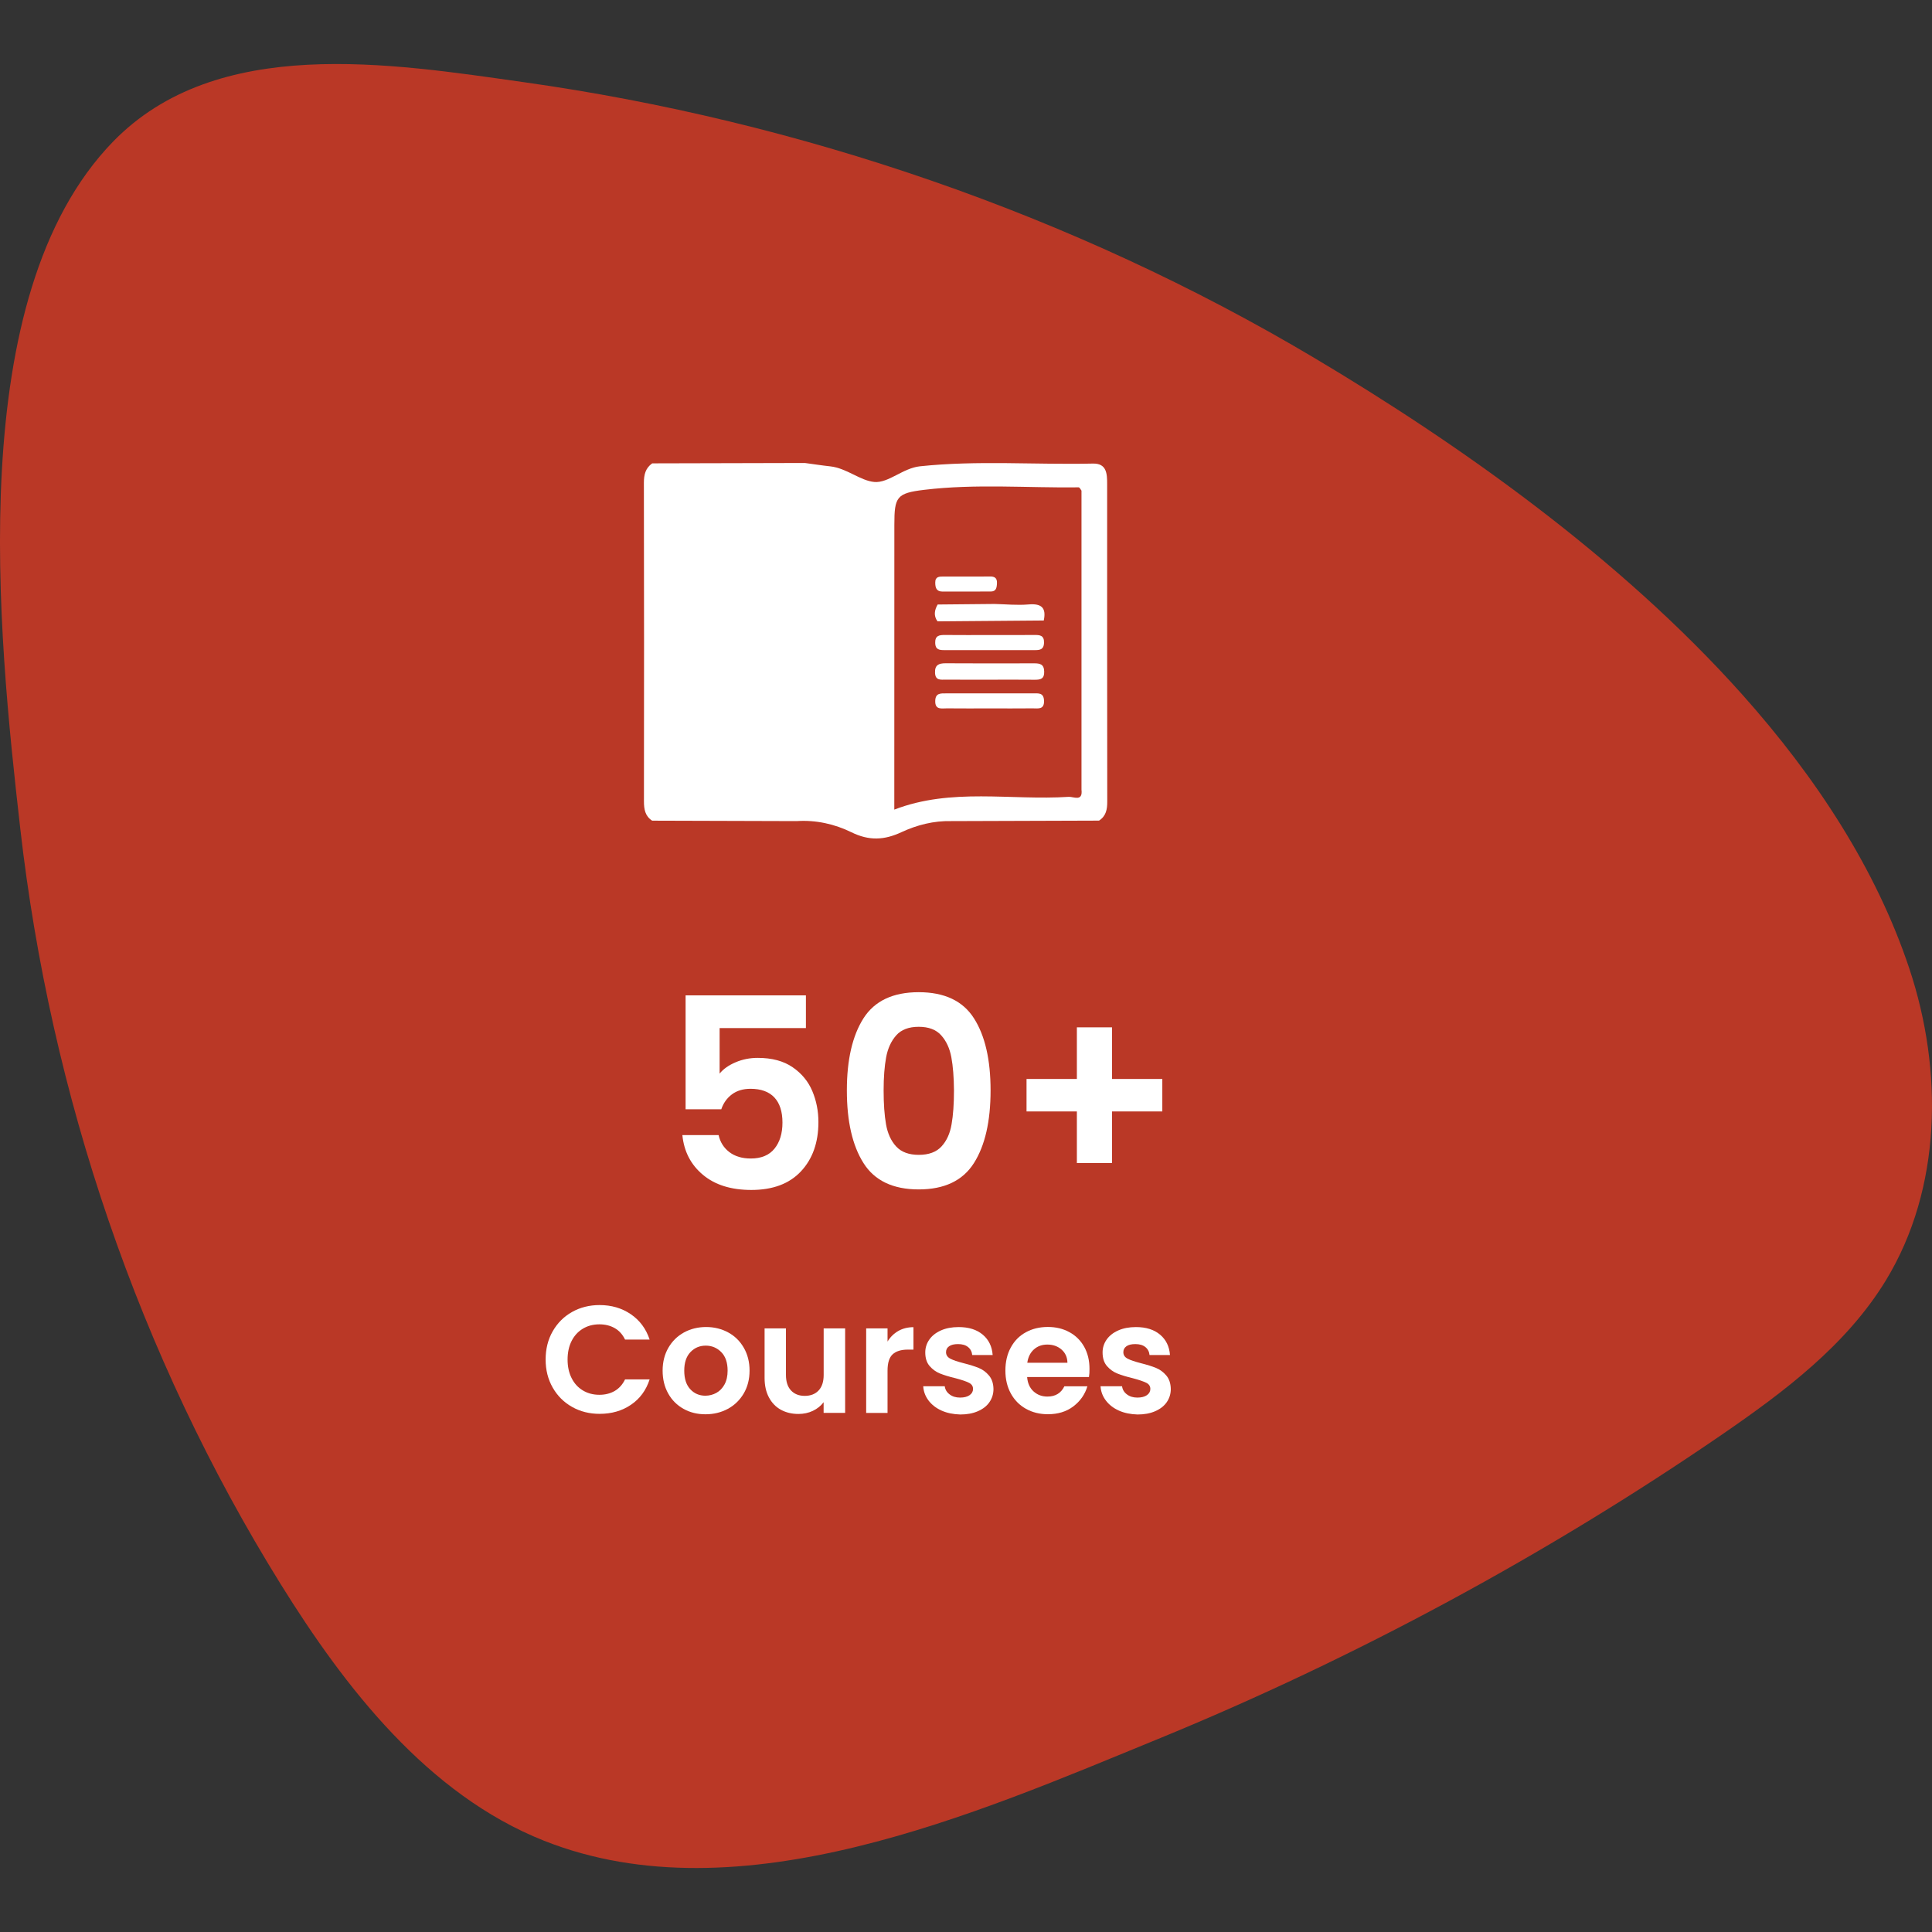 <?xml version="1.0" encoding="utf-8"?>
<!-- Generator: Adobe Illustrator 25.3.0, SVG Export Plug-In . SVG Version: 6.00 Build 0)  -->
<svg version="1.1" id="Layer_1" xmlns="http://www.w3.org/2000/svg" xmlns:xlink="http://www.w3.org/1999/xlink" x="0px" y="0px"
	 viewBox="0 0 360 360" style="enable-background:new 0 0 360 360;" xml:space="preserve">
<rect x="0" y="0" width="360" height="360" fill="#333333" stroke="none"/>
<style type="text/css">
	.st0{fill:#BA3826;}
	.st1{fill:#FFFFFF;}
</style>
<g>
	<g>
		<path class="st0" d="M324.59,129.36c13.84,15.49,25.02,32.6,31.19,51.13c6.33,19.02,6.05,40.96-4.37,58.08
			c-7.34,12.05-18.96,20.78-30.59,28.77c-32.26,22.14-68.21,41.61-105,56.68c-33.79,13.84-78.01,33.44-114.46,18.97
			c-21.71-8.62-37.12-28.6-49.06-47.81C25.86,252.64,9.42,204.06,3.77,154.33c-4.13-36.35-10.73-99.04,17.26-127.9
			c19.39-20,51.83-14.6,76.62-11.11c51.19,7.21,102.34,24.64,147.28,51.39C271.58,82.57,301.71,103.75,324.59,129.36z"/>
	</g>
	<g>
		<g>
			<path class="st1" d="M119.99,149.32c0,1.47,0.21,2.74,1.53,3.6c8.97,0.03,17.94,0.05,26.91,0.08c3.6-0.24,7.11,0.55,10.22,2.08
				c3.3,1.62,6.12,1.48,9.33-0.02c2.88-1.34,6.01-2.14,9.26-2.06c9.18-0.03,18.37-0.06,27.55-0.09c1.32-0.86,1.54-2.11,1.53-3.59
				c-0.03-19.71-0.02-39.42-0.02-59.12c0-1.92-0.07-3.88-2.66-3.82c-10.75,0.24-21.51-0.63-32.24,0.51
				c-3.16,0.34-5.84,3.14-8.47,2.92c-2.6-0.22-5.18-2.58-8.21-2.91c-1.58-0.17-3.16-0.42-4.74-0.63
				c-9.48,0.02-18.97,0.05-28.45,0.07c-1.26,0.89-1.55,2.12-1.55,3.61C120.02,109.73,120.02,129.53,119.99,149.32z M166.65,97.79
				c0-5.22,0.42-5.9,5.58-6.52c9.56-1.15,19.18-0.34,28.77-0.46c0.17,0,0.35,0.4,0.52,0.61c0,18.58,0,37.15,0,55.73
				c0.27,2.3-1.5,1.27-2.38,1.33c-10.82,0.7-21.85-1.73-32.5,2.38C166.65,132.99,166.65,115.39,166.65,97.79z"/>
		</g>
		<g>
			<path class="st1" d="M185.33,112.54c2.11,0.05,4.23,0.27,6.31,0.09c2.4-0.21,3.36,0.59,2.85,2.99c-6.6,0.05-13.2,0.11-19.8,0.16
				c-0.76-1.05-0.57-2.1,0.03-3.14C178.25,112.61,181.79,112.57,185.33,112.54z"/>
		</g>
		<g>
			<path class="st1" d="M176.18,123.59c5.51,0.04,11.03,0.02,16.54,0.01c1.07,0,1.82,0.17,1.85,1.53c0.04,1.37-0.67,1.54-1.76,1.53
				c-2.76-0.03-5.51-0.01-8.27-0.01c-2.76,0-5.51,0.01-8.27-0.01c-0.91-0.01-1.98,0.24-2.04-1.27
				C174.17,123.93,174.9,123.59,176.18,123.59z"/>
		</g>
		<g>
			<path class="st1" d="M192.88,121.14c-5.64,0-11.28,0-16.92,0c-0.9,0-1.67-0.08-1.7-1.32c-0.04-1.41,0.77-1.51,1.84-1.5
				c2.77,0.03,5.53,0.01,8.3,0.01c2.77,0,5.53,0.01,8.3-0.01c1.04-0.01,1.88,0.03,1.84,1.47
				C194.5,121.01,193.8,121.14,192.88,121.14z"/>
		</g>
		<g>
			<path class="st1" d="M176.26,129.2c5.42,0,10.85,0,16.27,0c0.94,0,1.93-0.17,2.01,1.32c0.08,1.78-1.14,1.46-2.14,1.47
				c-2.66,0.03-5.32,0.01-7.97,0.01c-2.66,0-5.32,0.02-7.97-0.01c-0.98-0.01-2.26,0.35-2.19-1.43
				C174.32,129.13,175.28,129.2,176.26,129.2z"/>
		</g>
		<g>
			<path class="st1" d="M184.6,110.22c-2.99,0.01-5.97,0-8.96,0.01c-1.16,0-1.37-0.71-1.37-1.69c0-1.13,0.76-1.1,1.52-1.11
				c1.39-0.01,2.77,0,4.16,0c1.49,0,2.99,0.02,4.48-0.01c0.9-0.02,1.39,0.27,1.34,1.27C185.73,109.52,185.62,110.22,184.6,110.22z"
				/>
		</g>
	</g>
	<g>
		<path class="st1" d="M150.16,191.57h-16.07v8.48c0.69-0.86,1.69-1.56,2.98-2.11c1.29-0.55,2.66-0.82,4.12-0.82
			c2.65,0,4.81,0.58,6.5,1.74c1.69,1.16,2.91,2.64,3.67,4.44c0.76,1.8,1.14,3.73,1.14,5.78c0,3.8-1.08,6.86-3.25,9.18
			c-2.17,2.32-5.25,3.47-9.25,3.47c-3.77,0-6.78-0.94-9.03-2.83c-2.25-1.88-3.52-4.35-3.82-7.39h6.75c0.3,1.32,0.97,2.38,2.01,3.17
			c1.04,0.79,2.37,1.19,3.99,1.19c1.95,0,3.42-0.61,4.41-1.83c0.99-1.22,1.49-2.84,1.49-4.86c0-2.05-0.5-3.61-1.51-4.69
			c-1.01-1.07-2.49-1.61-4.44-1.61c-1.39,0-2.55,0.35-3.47,1.04s-1.59,1.62-1.98,2.78h-6.65v-21.23h22.42V191.57z"/>
		<path class="st1" d="M160.9,189.74c2.07-3.24,5.5-4.86,10.29-4.86c4.79,0,8.23,1.62,10.29,4.86c2.07,3.24,3.1,7.72,3.1,13.44
			c0,5.75-1.03,10.27-3.1,13.54c-2.07,3.27-5.5,4.91-10.29,4.91c-4.79,0-8.23-1.64-10.29-4.91c-2.07-3.27-3.1-7.79-3.1-13.54
			C157.8,197.46,158.84,192.98,160.9,189.74z M177.27,197.01c-0.31-1.67-0.94-3.03-1.89-4.09c-0.94-1.06-2.34-1.59-4.19-1.59
			c-1.85,0-3.25,0.53-4.19,1.59c-0.94,1.06-1.57,2.42-1.88,4.09c-0.31,1.67-0.47,3.73-0.47,6.17c0,2.51,0.15,4.62,0.45,6.33
			c0.3,1.7,0.93,3.08,1.89,4.12c0.96,1.04,2.36,1.56,4.22,1.56c1.85,0,3.26-0.52,4.22-1.56c0.96-1.04,1.59-2.41,1.88-4.12
			c0.3-1.7,0.45-3.81,0.45-6.33C177.74,200.73,177.58,198.68,177.27,197.01z"/>
		<path class="st1" d="M216.58,207.1h-9.37v9.62h-6.55v-9.62h-9.38v-6.05h9.38v-9.62h6.55v9.62h9.37V207.1z"/>
	</g>
	<g>
		<path class="st1" d="M102.98,248.08c0.88-1.54,2.08-2.75,3.61-3.61c1.53-0.86,3.24-1.29,5.13-1.29c2.22,0,4.16,0.57,5.83,1.71
			c1.67,1.14,2.83,2.71,3.5,4.72h-4.58c-0.46-0.95-1.09-1.66-1.92-2.13c-0.82-0.47-1.78-0.71-2.86-0.71c-1.16,0-2.18,0.27-3.08,0.81
			s-1.6,1.3-2.1,2.29c-0.5,0.99-0.75,2.14-0.75,3.47c0,1.31,0.25,2.46,0.75,3.45c0.5,1,1.2,1.76,2.1,2.3
			c0.9,0.54,1.93,0.81,3.08,0.81c1.08,0,2.03-0.24,2.86-0.72c0.82-0.48,1.46-1.2,1.92-2.15h4.58c-0.66,2.03-1.82,3.61-3.48,4.73
			c-1.66,1.13-3.61,1.69-5.84,1.69c-1.9,0-3.61-0.43-5.13-1.29c-1.53-0.86-2.73-2.06-3.61-3.6s-1.32-3.28-1.32-5.23
			S102.1,249.62,102.98,248.08z"/>
		<path class="st1" d="M127.37,262.52c-1.21-0.67-2.17-1.62-2.86-2.86c-0.69-1.23-1.04-2.65-1.04-4.26c0-1.61,0.36-3.03,1.07-4.26
			c0.71-1.23,1.68-2.18,2.91-2.86c1.23-0.67,2.61-1.01,4.12-1.01s2.89,0.34,4.12,1.01c1.23,0.67,2.2,1.62,2.91,2.86
			c0.71,1.23,1.07,2.65,1.07,4.26c0,1.61-0.37,3.03-1.09,4.26c-0.73,1.23-1.72,2.19-2.96,2.86c-1.24,0.67-2.63,1.01-4.17,1.01
			C129.94,263.53,128.58,263.2,127.37,262.52z M133.49,259.54c0.63-0.35,1.14-0.88,1.52-1.58c0.38-0.7,0.57-1.55,0.57-2.56
			c0-1.5-0.39-2.65-1.18-3.45s-1.75-1.21-2.89-1.21s-2.09,0.4-2.86,1.21s-1.15,1.96-1.15,3.45c0,1.5,0.37,2.65,1.12,3.46
			c0.75,0.81,1.69,1.21,2.83,1.21C132.18,260.06,132.86,259.89,133.49,259.54z"/>
		<path class="st1" d="M157.48,247.52v15.75h-4.01v-1.99c-0.51,0.68-1.18,1.22-2,1.61c-0.82,0.39-1.72,0.58-2.69,0.58
			c-1.23,0-2.32-0.26-3.27-0.78c-0.95-0.52-1.69-1.29-2.23-2.3c-0.54-1.01-0.81-2.22-0.81-3.62v-9.24h3.98v8.67
			c0,1.25,0.31,2.21,0.94,2.89c0.63,0.67,1.48,1.01,2.56,1.01c1.1,0,1.96-0.34,2.59-1.01s0.94-1.64,0.94-2.89v-8.67H157.48z"/>
		<path class="st1" d="M167.38,248.01c0.82-0.47,1.77-0.71,2.83-0.71v4.18h-1.05c-1.25,0-2.19,0.29-2.83,0.88
			c-0.64,0.59-0.95,1.61-0.95,3.07v7.85h-3.98v-15.75h3.98v2.45C165.89,249.14,166.56,248.48,167.38,248.01z"/>
		<path class="st1" d="M175.44,262.84c-1.02-0.46-1.83-1.09-2.43-1.89c-0.6-0.8-0.92-1.68-0.98-2.64h4.01
			c0.08,0.61,0.37,1.11,0.9,1.51c0.52,0.4,1.17,0.6,1.95,0.6c0.76,0,1.35-0.15,1.78-0.45c0.43-0.3,0.64-0.69,0.64-1.17
			c0-0.51-0.26-0.9-0.78-1.15c-0.52-0.26-1.35-0.54-2.49-0.84c-1.18-0.28-2.14-0.58-2.89-0.88c-0.75-0.3-1.39-0.77-1.93-1.39
			c-0.54-0.63-0.81-1.47-0.81-2.53c0-0.87,0.25-1.67,0.75-2.39c0.5-0.72,1.22-1.29,2.16-1.71c0.94-0.42,2.04-0.63,3.31-0.63
			c1.88,0,3.37,0.47,4.49,1.41c1.12,0.94,1.73,2.2,1.85,3.8h-3.81c-0.06-0.62-0.32-1.12-0.78-1.49c-0.46-0.37-1.08-0.55-1.86-0.55
			c-0.72,0-1.27,0.13-1.66,0.4c-0.39,0.27-0.58,0.63-0.58,1.11c0,0.53,0.27,0.93,0.8,1.21c0.53,0.28,1.35,0.55,2.47,0.84
			c1.14,0.29,2.07,0.58,2.81,0.88c0.74,0.3,1.38,0.77,1.92,1.41c0.54,0.64,0.82,1.47,0.84,2.52c0,0.91-0.25,1.72-0.75,2.45
			s-1.22,1.28-2.16,1.69c-0.94,0.41-2.03,0.61-3.28,0.61C177.62,263.53,176.47,263.3,175.44,262.84z"/>
		<path class="st1" d="M202.91,256.59h-11.52c0.09,1.14,0.49,2.03,1.19,2.67s1.56,0.97,2.59,0.97c1.48,0,2.53-0.63,3.16-1.91h4.29
			c-0.46,1.52-1.33,2.76-2.62,3.74s-2.87,1.46-4.75,1.46c-1.52,0-2.88-0.34-4.08-1.01c-1.2-0.67-2.14-1.62-2.82-2.86
			c-0.67-1.23-1.01-2.65-1.01-4.26c0-1.63,0.33-3.06,1-4.29c0.66-1.23,1.59-2.18,2.79-2.84c1.19-0.66,2.57-1,4.12-1
			c1.5,0,2.84,0.32,4.02,0.97c1.18,0.64,2.1,1.56,2.76,2.74c0.65,1.18,0.98,2.54,0.98,4.08
			C203.02,255.63,202.99,256.14,202.91,256.59z M198.9,253.92c-0.02-1.02-0.39-1.84-1.11-2.46c-0.72-0.62-1.6-0.92-2.64-0.92
			c-0.99,0-1.82,0.3-2.49,0.9c-0.67,0.6-1.09,1.43-1.24,2.49H198.9z"/>
		<path class="st1" d="M208.48,262.84c-1.02-0.46-1.83-1.09-2.43-1.89c-0.6-0.8-0.92-1.68-0.98-2.64h4.01
			c0.08,0.61,0.37,1.11,0.9,1.51c0.52,0.4,1.17,0.6,1.95,0.6c0.76,0,1.35-0.15,1.78-0.45c0.43-0.3,0.64-0.69,0.64-1.17
			c0-0.51-0.26-0.9-0.78-1.15s-1.35-0.54-2.49-0.84c-1.18-0.28-2.14-0.58-2.89-0.88c-0.75-0.3-1.39-0.77-1.93-1.39
			c-0.54-0.63-0.81-1.47-0.81-2.53c0-0.87,0.25-1.67,0.75-2.39c0.5-0.72,1.22-1.29,2.16-1.71s2.04-0.63,3.31-0.63
			c1.88,0,3.37,0.47,4.49,1.41c1.12,0.94,1.73,2.2,1.85,3.8h-3.81c-0.06-0.62-0.32-1.12-0.78-1.49c-0.46-0.37-1.09-0.55-1.86-0.55
			c-0.72,0-1.28,0.13-1.66,0.4s-0.58,0.63-0.58,1.11c0,0.53,0.26,0.93,0.8,1.21c0.53,0.28,1.35,0.55,2.47,0.84
			c1.14,0.29,2.08,0.58,2.81,0.88c0.74,0.3,1.38,0.77,1.92,1.41c0.54,0.64,0.82,1.47,0.84,2.52c0,0.91-0.25,1.72-0.75,2.45
			c-0.5,0.72-1.22,1.28-2.16,1.69s-2.03,0.61-3.28,0.61C210.66,263.53,209.51,263.3,208.48,262.84z"/>
	</g>
</g>
</svg>
